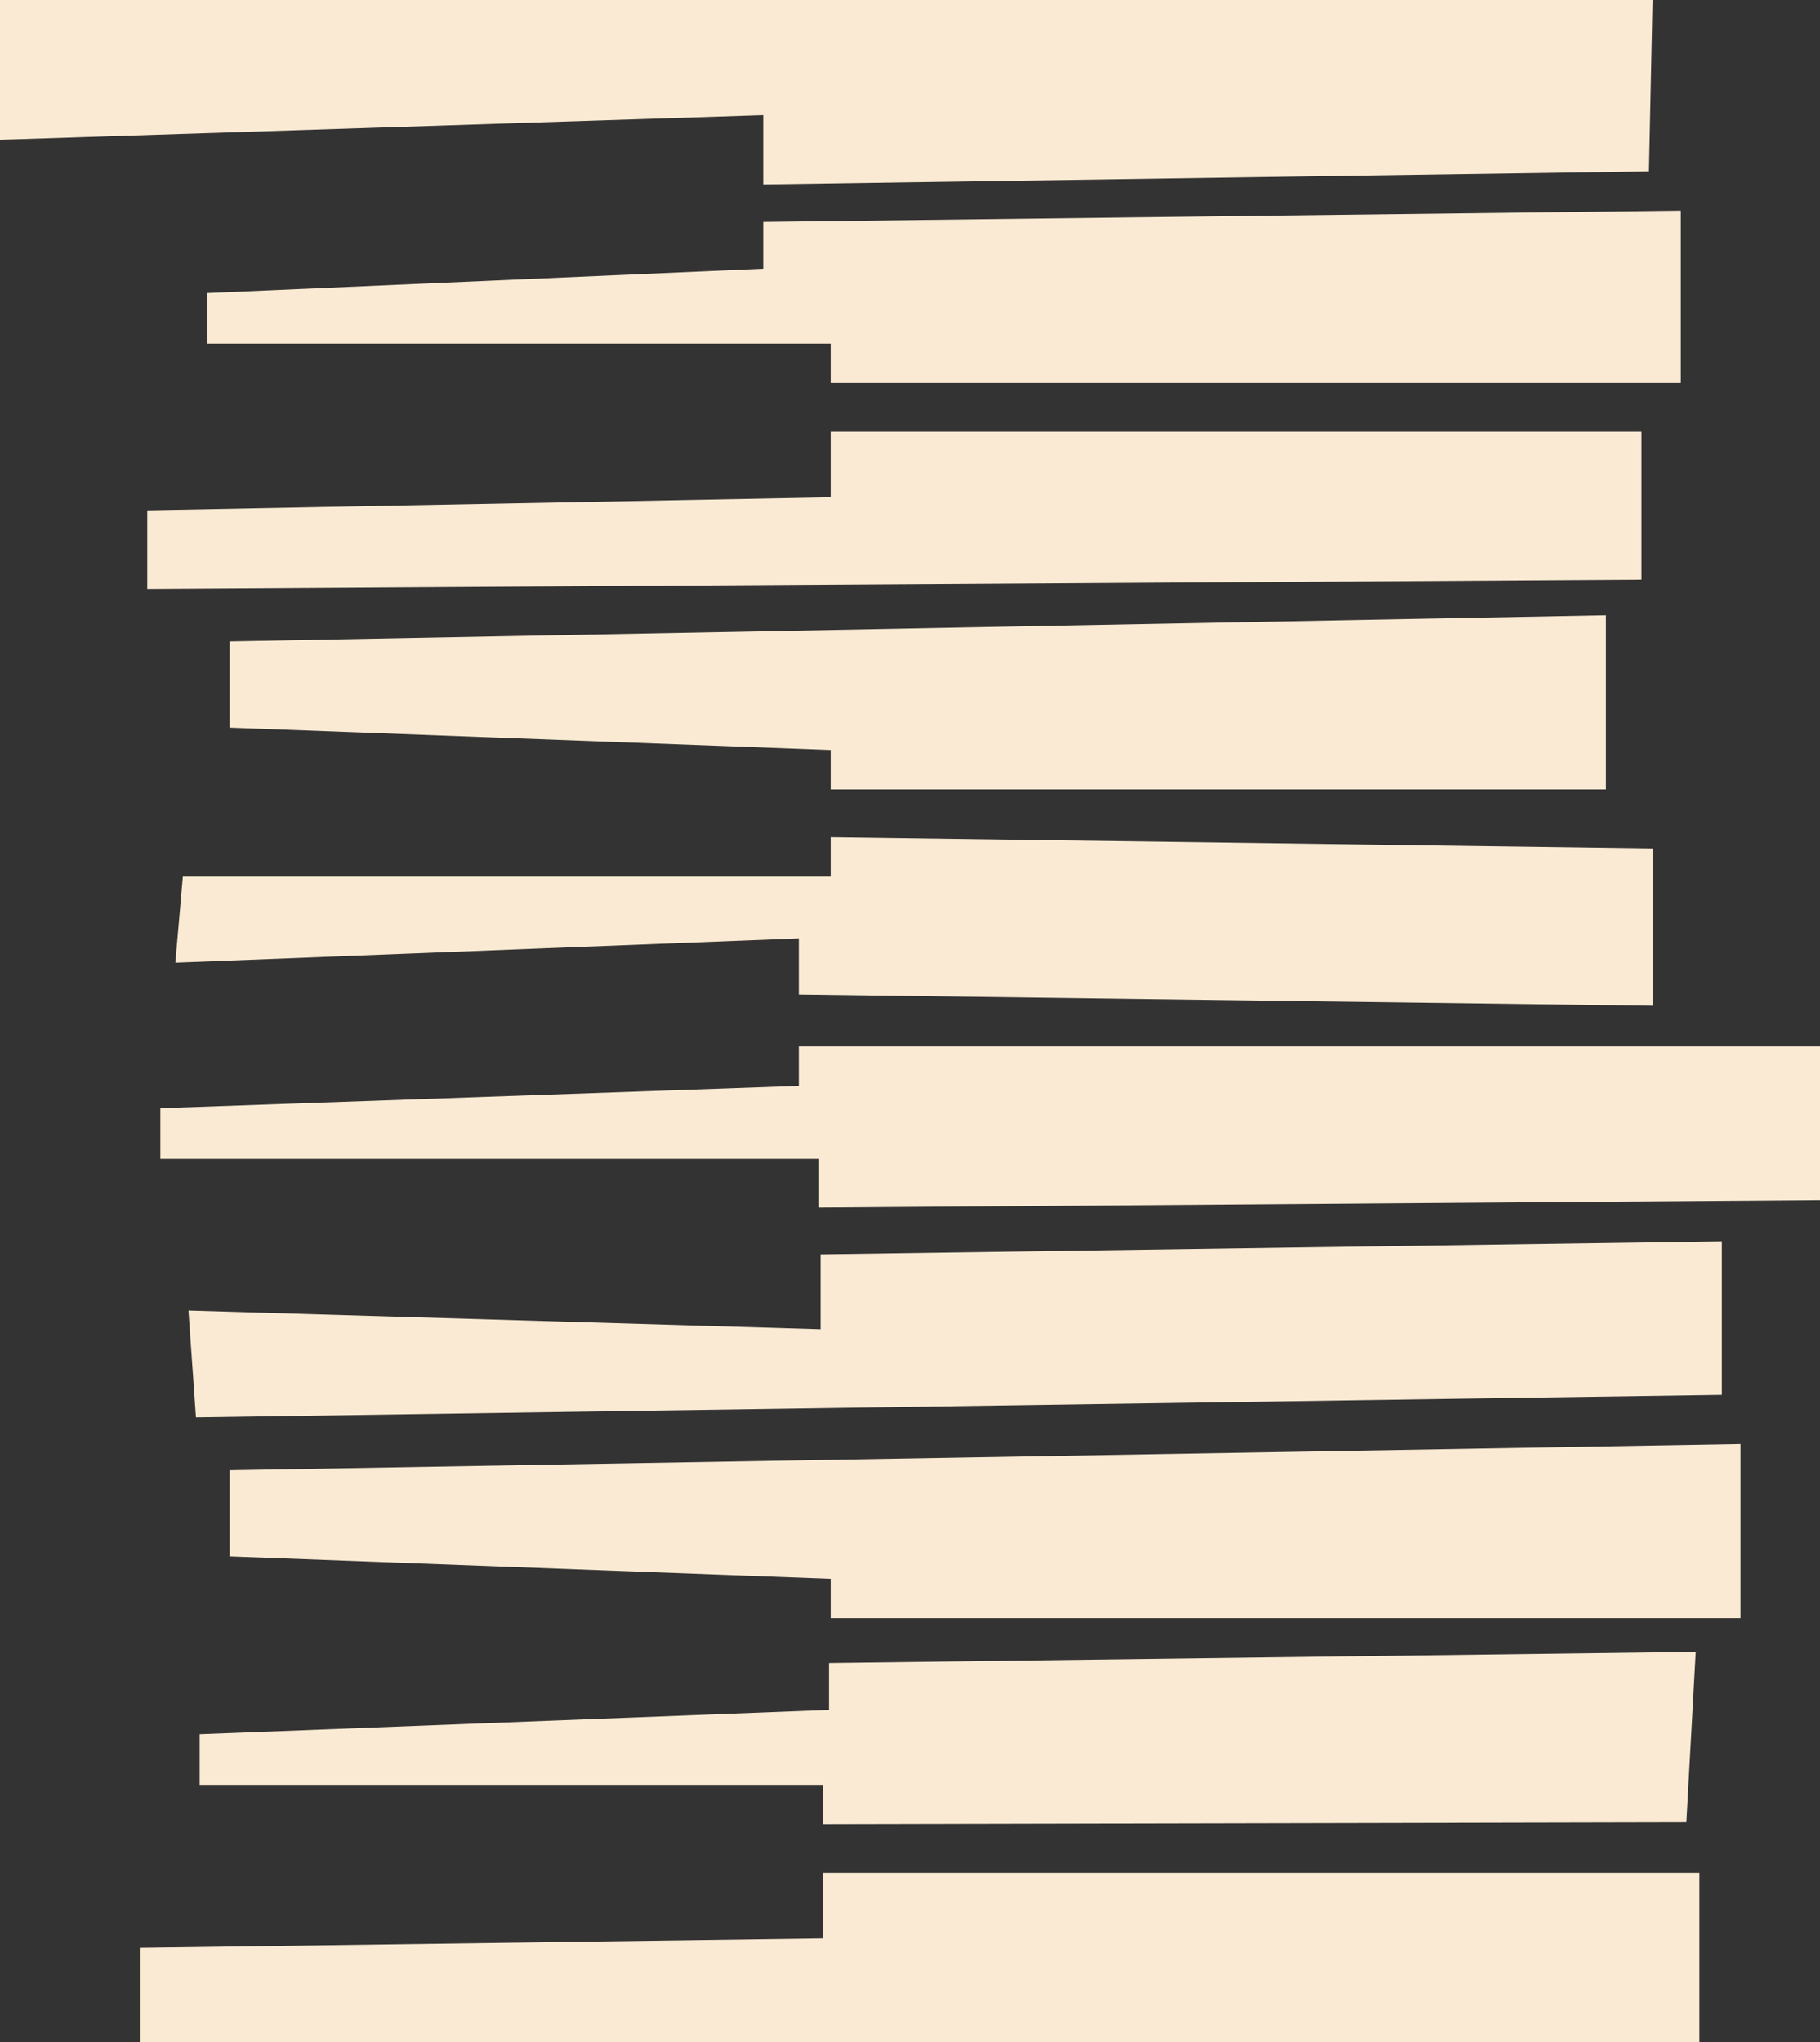 <svg width="847" height="950" viewBox="0 0 847 950" fill="none" xmlns="http://www.w3.org/2000/svg">
<rect x="0" y="0" width="847" height="950" fill="#333333" stroke="none"/>
<g clip-path="url(#clip0_202_309)">
<path d="M-49 66.627V-3H769.14L767.397 79.698L355.223 85.798V53.556L-49 66.627Z" fill="#FAEAD3"/>
<path d="M355.223 125.011V103.226L782.211 97.997V178.167H386.594V159.867H96.416V136.339L355.223 125.011Z" fill="#FAEAD3"/>
<path d="M386.594 231.322V200.823H763.912V269.664L68.531 274.021V237.422L386.594 231.322Z" fill="#FAEAD3"/>
<path d="M106.873 338.505V298.42L747.355 286.221V367.261H386.594V348.962L106.873 338.505Z" fill="#FAEAD3"/>
<path d="M81.603 447.887L85.088 407.803H386.594V389.503L769.14 394.732V467.929L371.78 462.701V436.559L81.603 447.887Z" fill="#FAEAD3"/>
<path d="M74.631 539.127V515.6L371.78 505.143V486.843H847.442V558.298L380.875 561.784V539.127H74.631Z" fill="#FAEAD3"/>
<path d="M91.188 659.381L87.702 609.711L381.919 618.425V583.569L801.311 577.469V648.924L91.188 659.381Z" fill="#FAEAD3"/>
<path d="M789.165 768.476L784.808 847.774L383.108 848.646V830.346H92.931V806.818L385.834 795.49V773.705L789.165 768.476Z" fill="#FAEAD3"/>
<path d="M65.046 953.5V906.158L383.108 901.801V871.302H790.872V953.5H65.046Z" fill="#FAEAD3"/>
<path d="M106.873 724.076V683.992L809.99 671.792V752.832H386.594V734.533L106.873 724.076Z" fill="#FAEAD3"/>
</g>
<defs>
<clipPath id="clip0_202_309">
<rect width="847" height="950" fill="white"/>
</clipPath>
</defs>
</svg>
